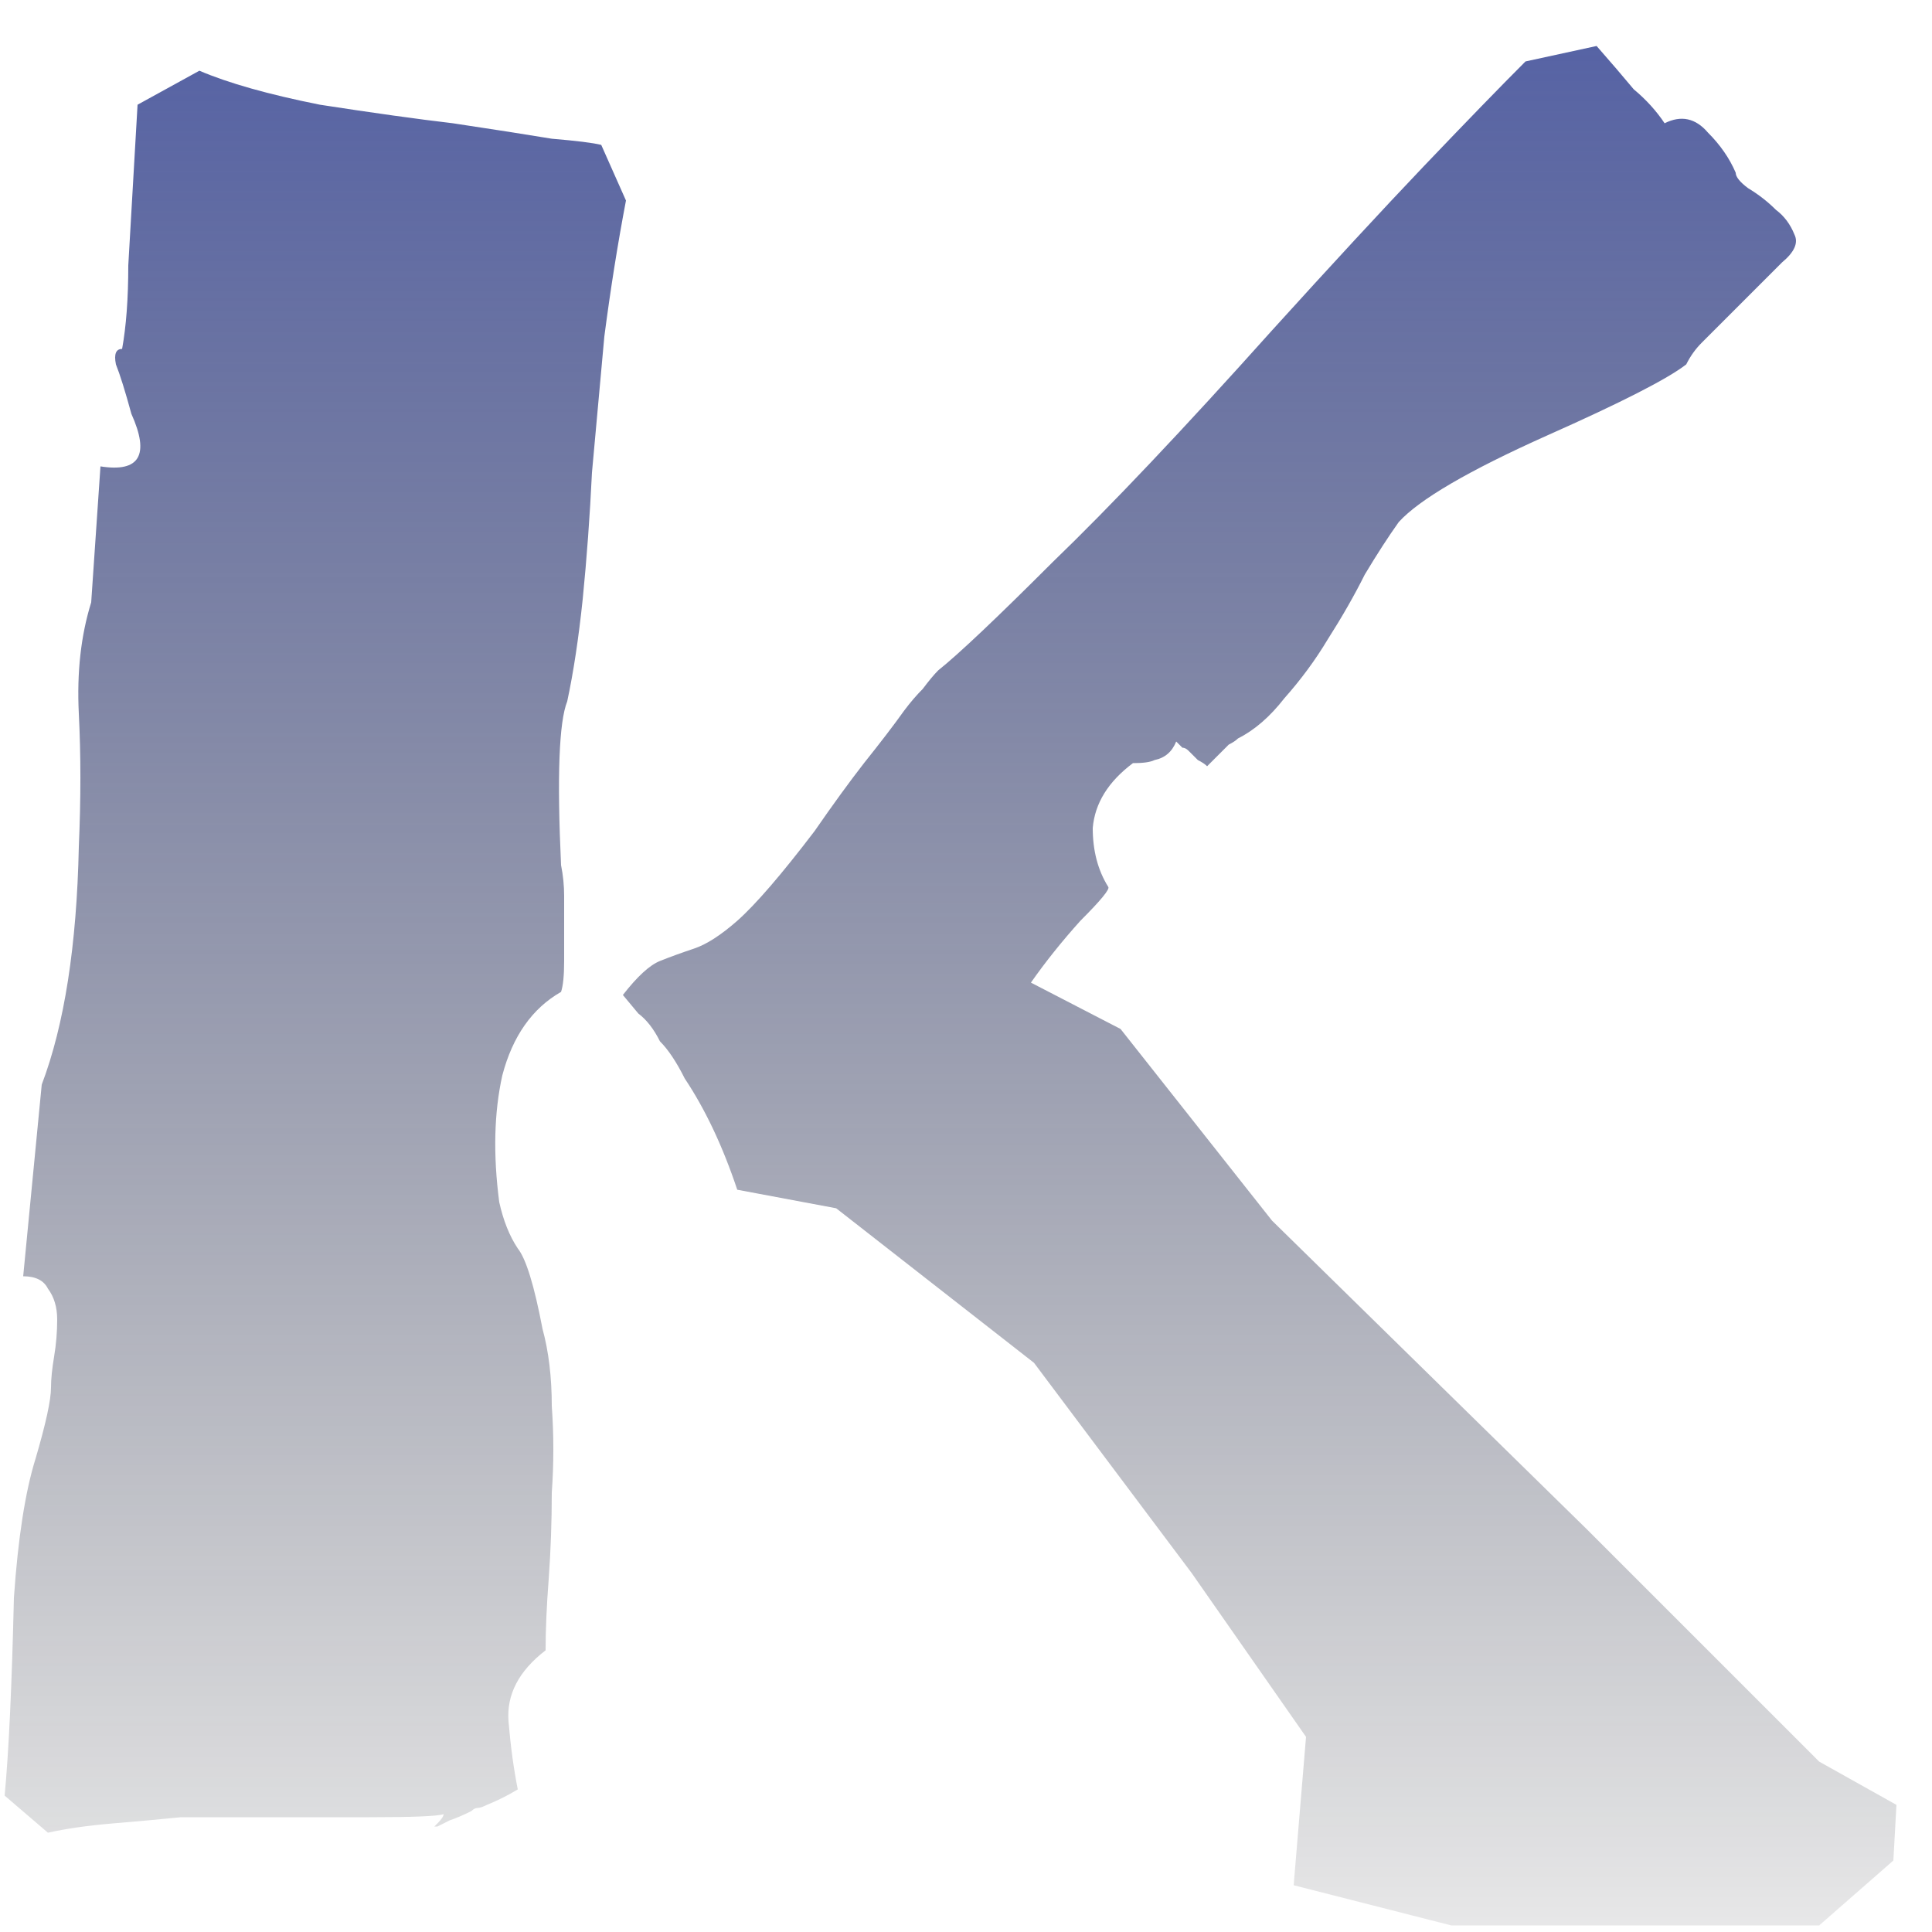 <svg width="40" height="40" viewBox="0 0 40 40" fill="none" xmlns="http://www.w3.org/2000/svg">
<path d="M0.096 37.176C0.181 36.28 0.245 34.915 0.288 33.08C0.373 31.843 0.523 30.883 0.736 30.2C0.949 29.475 1.056 28.984 1.056 28.728C1.056 28.557 1.077 28.344 1.12 28.088C1.163 27.832 1.184 27.576 1.184 27.32C1.184 27.064 1.12 26.851 0.992 26.68C0.907 26.509 0.736 26.424 0.48 26.424L0.864 22.456C1.333 21.219 1.589 19.576 1.632 17.528C1.675 16.547 1.675 15.629 1.632 14.776C1.589 13.923 1.675 13.155 1.888 12.472L2.08 9.656C2.891 9.784 3.104 9.421 2.72 8.568C2.592 8.099 2.485 7.757 2.4 7.544C2.357 7.331 2.4 7.224 2.528 7.224C2.613 6.755 2.656 6.179 2.656 5.496C2.699 4.771 2.763 3.661 2.848 2.168L4.128 1.464C4.725 1.72 5.557 1.955 6.624 2.168C7.733 2.339 8.651 2.467 9.376 2.552C10.229 2.68 10.912 2.787 11.424 2.872C11.936 2.915 12.277 2.957 12.448 3L12.96 4.152C12.789 5.048 12.64 5.987 12.512 6.968C12.427 7.907 12.341 8.845 12.256 9.784C12.213 10.68 12.149 11.555 12.064 12.408C11.979 13.219 11.872 13.923 11.744 14.52C11.573 14.947 11.531 16.077 11.616 17.912C11.659 18.125 11.68 18.339 11.68 18.552C11.68 18.765 11.68 18.957 11.68 19.128V19.896C11.68 20.195 11.659 20.408 11.616 20.536C11.019 20.877 10.613 21.453 10.4 22.264C10.229 23.032 10.208 23.907 10.336 24.888C10.421 25.272 10.549 25.592 10.72 25.848C10.891 26.061 11.061 26.616 11.232 27.512C11.36 27.981 11.424 28.515 11.424 29.112C11.467 29.709 11.467 30.307 11.424 30.904C11.424 31.501 11.403 32.099 11.36 32.696C11.317 33.251 11.296 33.741 11.296 34.168C10.741 34.595 10.485 35.085 10.528 35.64C10.571 36.152 10.635 36.621 10.72 37.048C10.507 37.176 10.293 37.283 10.08 37.368C9.995 37.411 9.931 37.432 9.888 37.432C9.845 37.432 9.803 37.453 9.76 37.496C9.589 37.581 9.44 37.645 9.312 37.688C9.227 37.731 9.141 37.773 9.056 37.816H8.992L9.056 37.752C9.141 37.667 9.184 37.603 9.184 37.56C9.056 37.603 8.544 37.624 7.648 37.624H3.744C3.317 37.667 2.848 37.709 2.336 37.752C1.824 37.795 1.376 37.859 0.992 37.944L0.096 37.176ZM37.664 39.864H30.048L26.784 39.032L27.04 35.96L24.672 32.568L21.408 28.216L17.312 25.016L15.264 24.632C14.965 23.736 14.603 22.968 14.176 22.328C14.091 22.157 14.005 22.008 13.92 21.88C13.835 21.752 13.749 21.645 13.664 21.56C13.536 21.304 13.387 21.112 13.216 20.984L12.896 20.6C13.195 20.216 13.451 19.981 13.664 19.896C13.877 19.811 14.112 19.725 14.368 19.64C14.624 19.555 14.923 19.363 15.264 19.064C15.648 18.723 16.181 18.104 16.864 17.208C17.248 16.653 17.589 16.184 17.888 15.8C18.229 15.373 18.507 15.011 18.72 14.712C18.848 14.541 18.976 14.392 19.104 14.264C19.232 14.093 19.339 13.965 19.424 13.88C19.851 13.539 20.64 12.792 21.792 11.64C22.987 10.488 24.501 8.888 26.336 6.84C27.573 5.475 28.619 4.344 29.472 3.448C30.368 2.509 31.072 1.784 31.584 1.272L33.056 0.952C33.355 1.293 33.611 1.592 33.824 1.848C34.08 2.061 34.293 2.296 34.464 2.552C34.805 2.381 35.104 2.445 35.36 2.744C35.616 3 35.808 3.277 35.936 3.576C35.936 3.661 36.021 3.768 36.192 3.896C36.405 4.024 36.597 4.173 36.768 4.344C36.939 4.472 37.067 4.643 37.152 4.856C37.237 5.027 37.152 5.219 36.896 5.432L35.744 6.584C35.573 6.755 35.403 6.925 35.232 7.096C35.104 7.224 34.997 7.373 34.912 7.544C34.528 7.843 33.568 8.333 32.032 9.016C30.411 9.741 29.387 10.339 28.96 10.808C28.747 11.107 28.512 11.469 28.256 11.896C28.043 12.323 27.787 12.771 27.488 13.24C27.232 13.667 26.933 14.072 26.592 14.456C26.293 14.84 25.973 15.117 25.632 15.288C25.589 15.331 25.525 15.373 25.44 15.416C25.397 15.459 25.248 15.608 24.992 15.864C24.949 15.821 24.885 15.779 24.8 15.736C24.757 15.693 24.693 15.629 24.608 15.544C24.565 15.501 24.523 15.48 24.48 15.48C24.437 15.437 24.395 15.395 24.352 15.352C24.267 15.565 24.117 15.693 23.904 15.736C23.819 15.779 23.669 15.8 23.456 15.8C22.944 16.184 22.667 16.632 22.624 17.144C22.624 17.613 22.731 18.019 22.944 18.36C22.987 18.403 22.795 18.637 22.368 19.064C21.984 19.491 21.643 19.917 21.344 20.344L23.2 21.304L26.336 25.272L32.864 31.672L37.664 36.472L39.264 37.368L39.2 38.52L37.664 39.864ZM8.928 37.88L8.992 37.816L8.928 37.88Z" fill="url(#paint0_linear_1_2)"/>
<defs>
<linearGradient id="paint0_linear_1_2" x1="20" y1="-8" x2="20" y2="45" gradientUnits="userSpaceOnUse">
<stop stop-color="#3F51B0"/>
<stop offset="1" stop-opacity="0"/>
</linearGradient>
</defs>
</svg>
